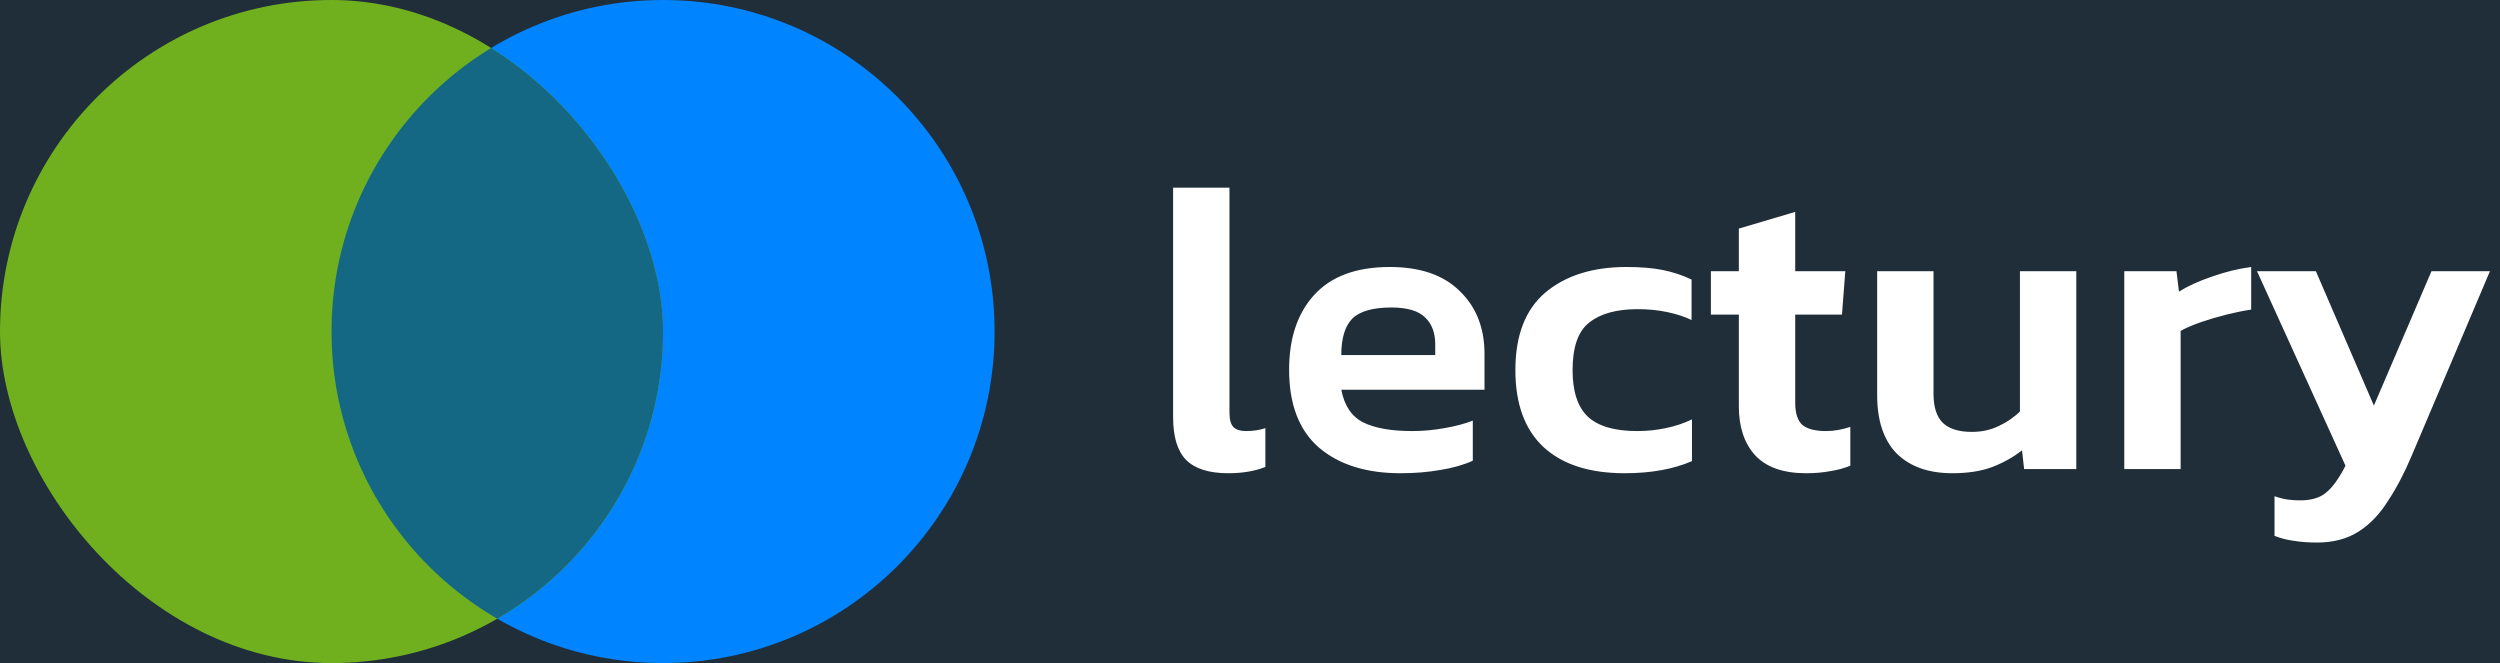 <svg width="1018" height="270" viewBox="0 0 1018 270" fill="none" xmlns="http://www.w3.org/2000/svg">
<rect x="0" y="0" width="1018" height="270" fill="#333333" stroke="none"/>
<g clip-path="url(#clip0_3_43)">
<rect width="1018" height="270" fill="#202E39"/>
<circle cx="270" cy="135" r="135" fill="#0084FF"/>
<path d="M500.13 192.7C492.31 192.7 486.587 190.887 482.96 187.26C479.447 183.633 477.69 177.853 477.69 169.92V76.42H500.64V168.05C500.64 170.883 501.207 172.867 502.34 174C503.473 175.02 505.117 175.53 507.27 175.53C510.217 175.53 512.88 175.133 515.26 174.34V190.15C510.953 191.85 505.91 192.7 500.13 192.7ZM570.315 192.7C556.375 192.7 545.325 189.243 537.165 182.33C529.005 175.303 524.925 164.707 524.925 150.54C524.925 137.733 528.325 127.59 535.125 120.11C542.038 112.517 552.295 108.72 565.895 108.72C578.361 108.72 587.881 112.007 594.455 118.58C601.141 125.04 604.485 133.54 604.485 144.08V158.7H546.175C547.421 165.16 550.368 169.58 555.015 171.96C559.775 174.34 566.461 175.53 575.075 175.53C579.381 175.53 583.745 175.133 588.165 174.34C592.698 173.547 596.551 172.527 599.725 171.28V187.6C595.985 189.3 591.621 190.547 586.635 191.34C581.648 192.247 576.208 192.7 570.315 192.7ZM546.175 144.59H584.425V140.17C584.425 135.523 583.065 131.897 580.345 129.29C577.625 126.57 573.035 125.21 566.575 125.21C558.981 125.21 553.655 126.74 550.595 129.8C547.648 132.86 546.175 137.79 546.175 144.59ZM661.603 192.7C647.21 192.7 636.16 189.13 628.453 181.99C620.86 174.85 617.063 164.423 617.063 150.71C617.063 136.543 621.143 126.003 629.303 119.09C637.577 112.177 648.57 108.72 662.283 108.72C667.95 108.72 672.823 109.117 676.903 109.91C680.983 110.703 684.95 112.007 688.803 113.82V130.31C685.97 128.95 682.683 127.873 678.943 127.08C675.203 126.287 671.18 125.89 666.873 125.89C658.26 125.89 651.687 127.703 647.153 131.33C642.62 134.843 640.353 141.303 640.353 150.71C640.353 159.323 642.393 165.613 646.473 169.58C650.667 173.547 657.41 175.53 666.703 175.53C670.67 175.53 674.523 175.133 678.263 174.34C682.117 173.547 685.687 172.357 688.973 170.77V187.77C681.38 191.057 672.257 192.7 661.603 192.7ZM735.431 192.7C726.138 192.7 719.225 190.263 714.691 185.39C710.271 180.517 708.061 173.887 708.061 165.5V128.1H696.671V110.42H708.061V93.08L731.011 86.28V110.42H751.411L750.051 128.1H731.011V163.97C731.011 168.39 732.031 171.45 734.071 173.15C736.111 174.737 739.285 175.53 743.591 175.53C746.765 175.53 750.051 174.963 753.451 173.83V189.64C750.958 190.66 748.238 191.397 745.291 191.85C742.345 192.417 739.058 192.7 735.431 192.7ZM794.979 192.7C785.346 192.7 777.809 190.037 772.369 184.71C767.042 179.27 764.379 171.337 764.379 160.91V110.42H787.329V160.4C787.329 165.84 788.632 169.807 791.239 172.3C793.846 174.68 797.756 175.87 802.969 175.87C806.936 175.87 810.562 175.077 813.849 173.49C817.249 171.903 820.139 169.92 822.519 167.54V110.42H845.469V191H824.219L823.369 183.35C819.969 186.07 815.946 188.337 811.299 190.15C806.766 191.85 801.326 192.7 794.979 192.7ZM865.004 191V110.42H886.254L887.274 118.75C890.901 116.483 895.378 114.443 900.704 112.63C906.144 110.703 911.471 109.4 916.684 108.72V126.06C913.624 126.513 910.281 127.193 906.654 128.1C903.028 129.007 899.571 130.027 896.284 131.16C892.998 132.293 890.221 133.483 887.954 134.73V191H865.004ZM943.526 220.92C940.013 220.92 936.896 220.693 934.176 220.24C931.456 219.9 928.793 219.22 926.186 218.2V202.05C928.113 202.73 929.869 203.183 931.456 203.41C933.156 203.637 934.856 203.75 936.556 203.75C941.203 203.75 944.773 202.673 947.266 200.52C949.873 198.367 952.479 194.74 955.086 189.64L919.046 110.42H943.016L966.646 165.16L990.106 110.42H1013.91L982.116 185.39C979.169 192.417 975.939 198.593 972.426 203.92C969.026 209.36 965.003 213.553 960.356 216.5C955.709 219.447 950.099 220.92 943.526 220.92Z" fill="white"/>
<g clip-path="url(#clip1_3_43)">
<circle cx="135" cy="135" r="135" fill="#70B01F"/>
<circle cx="270" cy="135" r="135" fill="#156884"/>
</g>
</g>
<defs>
<clipPath id="clip0_3_43">
<rect width="1018" height="270" fill="white"/>
</clipPath>
<clipPath id="clip1_3_43">
<rect width="270" height="270" rx="135" fill="white"/>
</clipPath>
</defs>
</svg>
